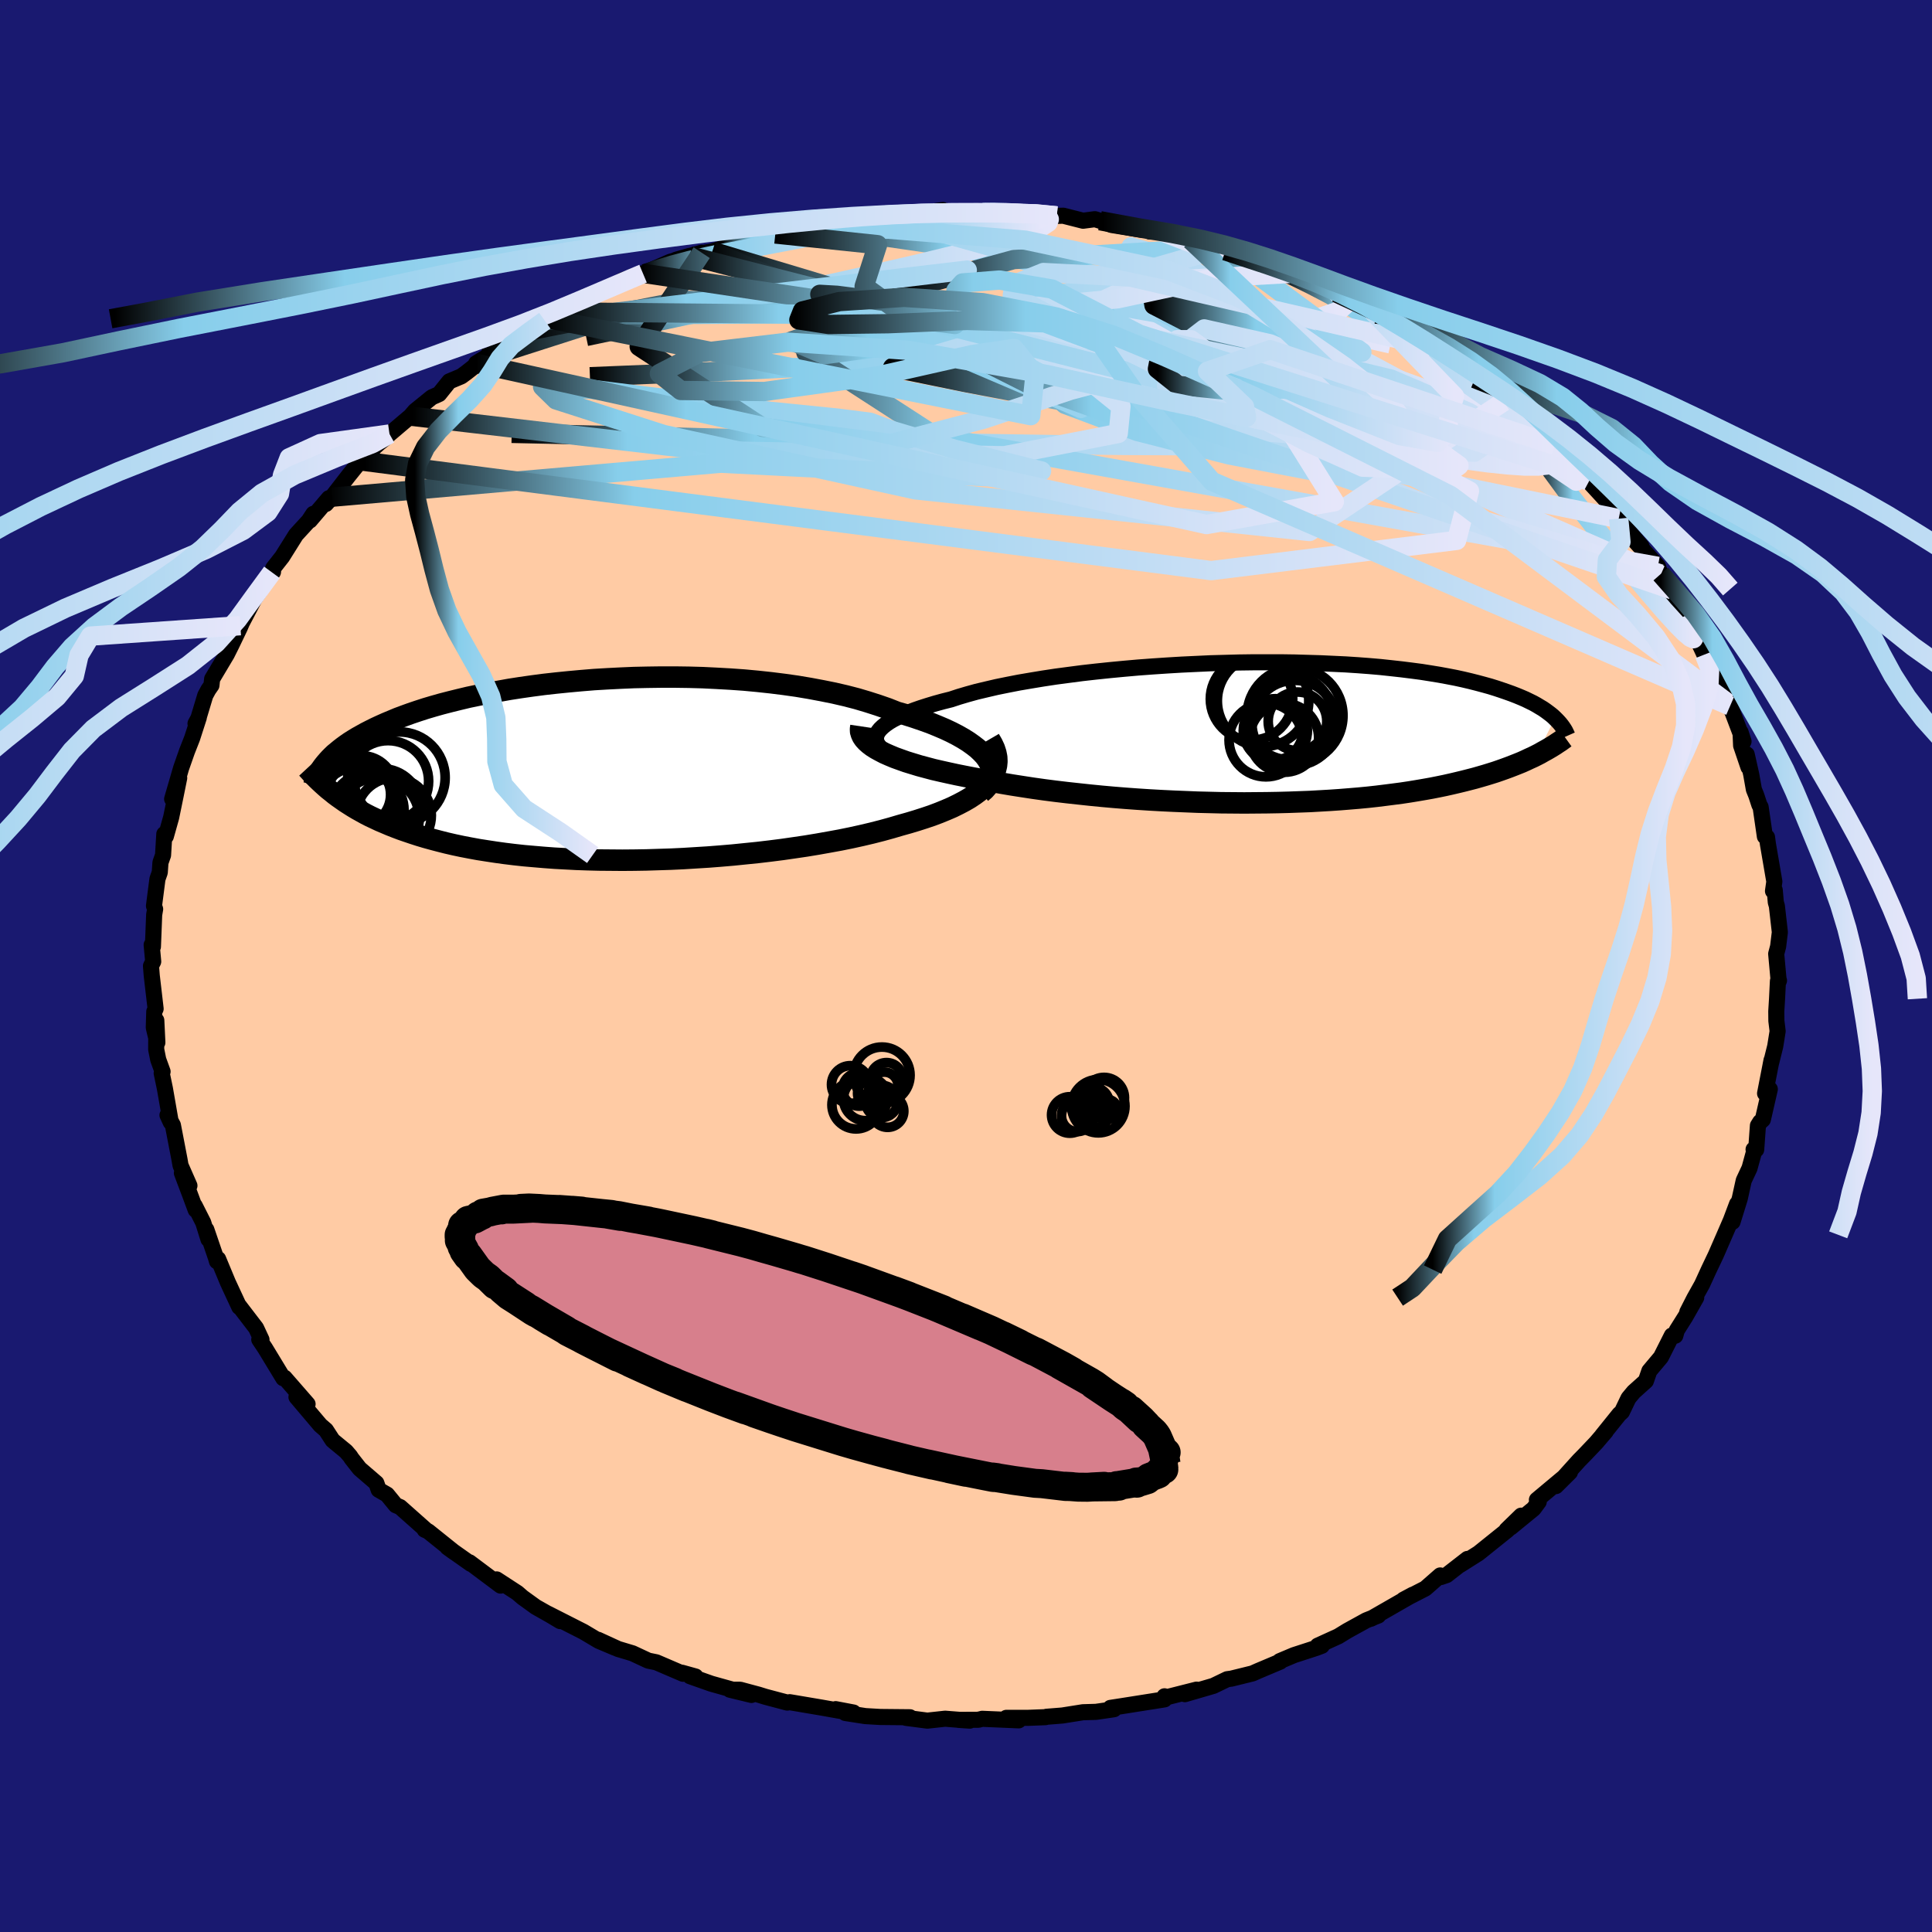 
  <svg viewBox="-100 -100 200 200" xmlns="http://www.w3.org/2000/svg" width="500" height="500" id="face-svg">
    <defs>
      <clipPath id="leftEyeClipPath">
        <polyline points="40.51,-1.17 40.24,-1.53 39.9,-1.89 39.52,-2.25 39.07,-2.6 38.58,-2.95 38.04,-3.29 37.44,-3.63 36.8,-3.96 36.12,-4.28 35.39,-4.59 34.63,-4.9 33.82,-5.19 32.97,-5.48 32.09,-5.76 31.17,-6.02 30.21,-6.4 29.2,-6.75 28.14,-7.09 27.03,-7.42 25.87,-7.72 24.66,-8 23.42,-8.25 22.14,-8.49 20.83,-8.71 19.49,-8.9 18.13,-9.07 16.74,-9.22 15.34,-9.35 13.93,-9.45 12.5,-9.53 11.07,-9.6 9.63,-9.64 8.2,-9.66 6.77,-9.66 5.35,-9.64 3.94,-9.61 2.55,-9.55 1.17,-9.48 -0.19,-9.4 -1.52,-9.29 -2.83,-9.17 -4.12,-9.04 -5.37,-8.9 -6.59,-8.74 -7.78,-8.57 -8.94,-8.39 -10.05,-8.19 -11.14,-7.99 -12.18,-7.78 -13.19,-7.57 -14.15,-7.34 -15.08,-7.11 -15.97,-6.88 -16.82,-6.64 -17.63,-6.4 -18.4,-6.15 -19.14,-5.9 -19.83,-5.65 -20.5,-5.4 -21.12,-5.14 -21.72,-4.89 -22.28,-4.64 -22.82,-4.39 -23.32,-4.14 -23.81,-3.89 -24.26,-3.64 -24.69,-3.4 -25.1,-3.15 -25.48,-2.91 -25.84,-2.66 -26.17,-2.42 -26.48,-2.18 -26.77,-1.94 -27.05,-1.71 -27.3,-1.47 -27.53,-1.24 -27.74,-1.01 -27.94,-0.78 -28.12,-0.56 -27.02,2.49 -26.67,2.75 -26.3,3.01 -25.93,3.27 -25.54,3.52 -25.13,3.78 -24.71,4.03 -24.28,4.27 -23.83,4.52 -23.36,4.76 -22.87,4.99 -22.36,5.23 -21.84,5.45 -21.3,5.68 -20.74,5.9 -20.16,6.12 -19.55,6.33 -18.93,6.54 -18.28,6.75 -17.61,6.95 -16.92,7.14 -16.2,7.33 -15.45,7.52 -14.67,7.7 -13.87,7.87 -13.04,8.03 -12.17,8.19 -11.28,8.33 -10.36,8.47 -9.42,8.6 -8.44,8.72 -7.43,8.83 -6.4,8.92 -5.34,9.01 -4.26,9.09 -3.15,9.15 -2.01,9.21 -0.85,9.25 0.32,9.28 1.52,9.29 2.74,9.3 3.98,9.29 5.22,9.27 6.49,9.23 7.76,9.19 9.04,9.13 10.33,9.05 11.62,8.97 12.91,8.87 14.2,8.76 15.48,8.63 16.76,8.5 18.03,8.35 19.29,8.19 20.54,8.01 21.76,7.83 22.97,7.63 24.15,7.42 25.3,7.21 26.43,6.98 27.52,6.74 28.58,6.49 29.6,6.23 30.58,5.96 31.53,5.68 32.39,5.44 33.22,5.19 34.03,4.93 34.8,4.67 35.54,4.39 36.25,4.1 36.92,3.81 37.55,3.5 38.14,3.19 38.69,2.87 39.2,2.53 39.66,2.19 40.07,1.84 40.44,1.47 40.76,1.1" />
      </clipPath>
      <clipPath id="rightEyeClipPath">
        <polyline points="-40.39,0.15 -40.25,-0.1 -40.05,-0.35 -39.79,-0.6 -39.48,-0.85 -39.12,-1.1 -38.7,-1.35 -38.22,-1.59 -37.7,-1.83 -37.13,-2.07 -36.5,-2.31 -35.84,-2.54 -35.12,-2.77 -34.36,-3 -33.56,-3.22 -32.72,-3.43 -31.9,-3.7 -31.02,-3.96 -30.08,-4.22 -29.07,-4.46 -28,-4.71 -26.87,-4.94 -25.69,-5.17 -24.46,-5.38 -23.19,-5.59 -21.87,-5.79 -20.51,-5.97 -19.13,-6.15 -17.71,-6.31 -16.27,-6.46 -14.8,-6.6 -13.33,-6.73 -11.84,-6.84 -10.34,-6.94 -8.84,-7.03 -7.34,-7.1 -5.84,-7.17 -4.35,-7.21 -2.88,-7.25 -1.42,-7.27 0.03,-7.27 1.45,-7.27 2.84,-7.25 4.21,-7.21 5.55,-7.17 6.85,-7.11 8.13,-7.05 9.36,-6.97 10.56,-6.88 11.72,-6.78 12.84,-6.66 13.92,-6.54 14.96,-6.41 15.95,-6.28 16.9,-6.13 17.82,-5.98 18.69,-5.82 19.52,-5.66 20.3,-5.49 21.06,-5.31 21.77,-5.13 22.44,-4.95 23.09,-4.77 23.7,-4.58 24.27,-4.39 24.82,-4.2 25.35,-4.01 25.84,-3.82 26.3,-3.63 26.74,-3.44 27.15,-3.24 27.54,-3.05 27.9,-2.85 28.23,-2.65 28.55,-2.46 28.84,-2.26 29.11,-2.06 29.36,-1.87 29.59,-1.68 29.8,-1.48 27.88,2.36 27.52,2.54 27.14,2.71 26.76,2.89 26.36,3.07 25.94,3.24 25.51,3.41 25.07,3.58 24.61,3.75 24.13,3.92 23.64,4.09 23.13,4.25 22.61,4.41 22.06,4.57 21.5,4.73 20.92,4.88 20.33,5.03 19.71,5.18 19.07,5.33 18.4,5.48 17.72,5.62 17.01,5.76 16.28,5.89 15.52,6.02 14.73,6.15 13.93,6.27 13.09,6.38 12.23,6.49 11.34,6.6 10.43,6.7 9.49,6.79 8.53,6.87 7.54,6.95 6.52,7.02 5.49,7.08 4.43,7.14 3.34,7.18 2.24,7.22 1.12,7.25 -0.03,7.27 -1.19,7.28 -2.36,7.29 -3.55,7.28 -4.76,7.27 -5.97,7.24 -7.2,7.21 -8.43,7.16 -9.67,7.11 -10.91,7.05 -12.16,6.98 -13.4,6.9 -14.64,6.81 -15.88,6.71 -17.11,6.6 -18.33,6.48 -19.54,6.35 -20.73,6.22 -21.91,6.08 -23.07,5.93 -24.21,5.77 -25.32,5.6 -26.41,5.43 -27.47,5.25 -28.5,5.06 -29.5,4.87 -30.4,4.71 -31.28,4.54 -32.13,4.37 -32.96,4.19 -33.77,4.01 -34.55,3.83 -35.3,3.63 -36.01,3.44 -36.7,3.23 -37.35,3.03 -37.97,2.81 -38.55,2.6 -39.1,2.37 -39.6,2.15 -40.06,1.91" />
      </clipPath>
      <filter id="fuzzy">
        <feTurbulence id="turbulence" baseFrequency="0.05" numOctaves="3" type="noise" result="noise" />
        <feDisplacementMap in="SourceGraphic" in2="noise" scale="2" />
      </filter>
      <linearGradient id="rainbowGradient" x1="0%" y1="0%" x2="100%" y2="0%">
        <stop offset="0%" style="stop-color: rgb(0, 0, 0); stop-opacity: 1" />
        <stop offset="24.5%" style="stop-color: rgb(135, 206, 235); stop-opacity: 1" />
        <stop offset="100%" style="stop-color: rgb(230, 230, 250); stop-opacity: 1" />
      </linearGradient>
    </defs>
    <rect x="-100" y="-100" width="100%" height="100%" fill="rgb(25, 25, 112)" />
    <polyline id="faceContour" points="84.13,1.59 84.16,1.5 84.05,1.56 83.96,3.39 83.88,4.69 83.89,5.68 84.02,6.75 83.77,8.31 83.3,10.2 83.39,9.75 82.72,13.19 83.21,12.75 82.49,15.9 82.21,16.15 81.98,16.52 81.8,19.01 81.53,18.99 81.59,19.18 81.11,20.93 80.51,22.21 80.1,24.07 79.35,26.49 79.82,24.63 79.18,26.33 78.53,27.83 77.62,29.92 76.9,31.43 76.19,32.98 75.39,34.41 74.67,35.82 75.59,34.33 74.48,36.29 73.58,37.72 73.43,38.27 73.07,38.25 71.94,40.49 70.74,41.92 70.38,42.96 69.12,44.09 68.58,44.74 67.9,46.16 67.63,46.4 65.85,48.61 66.23,48.18 65.23,49.35 64.04,50.6 63.46,51.19 61.07,53.84 62.52,52.4 59.1,55.26 59.29,55.46 58.76,56.18 56.39,58.12 57.47,56.9 55.96,58.37 56.06,58.38 53.06,60.79 51.18,61.98 51.91,61.38 49.76,63.05 49.18,63.25 49.09,63.09 47.55,64.44 45.29,65.6 46.26,65.08 41.92,67.57 42.62,67.23 42.68,67.24 41.43,67.74 39.47,68.82 38.54,69.39 36.41,70.36 36.84,70.37 36.23,70.6 33.95,71.34 32.48,71.96 32.53,72.01 30.23,72.98 29.67,73.23 27.48,73.77 27.04,73.83 25.61,74.52 22.66,75.38 23.87,74.91 20.44,75.78 20.55,75.6 20.55,75.92 16.05,76.63 14.95,76.8 15.32,76.94 13.46,77.21 12.11,77.25 9.97,77.59 8.33,77.72 8.23,77.76 6.42,77.83 4.18,77.83 5.46,78.09 1.68,77.93 1.28,78.03 -0.77,78.04 0.39,78.12 -2.16,77.92 -4,78.12 -6.22,77.83 -5.8,77.77 -8.88,77.74 -10.42,77.65 -12.49,77.33 -11.65,77.28 -13.49,76.93 -12.8,77.15 -14.94,76.77 -18.25,76.21 -18.51,76.25 -20.77,75.65 -21.48,75.43 -23.38,74.92 -24.44,74.92 -22.21,75.46 -26.36,74.3 -28.57,73.52 -28,73.55 -29.4,73.16 -29.29,73.27 -32.06,72.08 -32.89,71.91 -34.52,71.15 -36.02,70.7 -38.09,69.75 -36.34,70.57 -38.02,69.86 -39.6,68.92 -43.28,67.05 -42,67.82 -43.09,67.17 -44.54,66.35 -45.91,65.36 -46.44,64.9 -48.59,63.5 -48.18,64.14 -51.4,61.73 -51.26,61.89 -53.68,60.18 -52.96,60.7 -55.69,58.51 -56.04,58.36 -55.91,58.38 -58.58,56.01 -59.03,55.82 -59.93,54.72 -60.8,54.22 -61.04,53.53 -62.77,52.04 -63.61,50.97 -63.75,50.75 -64.18,50.25 -65.37,49.27 -65.57,49.1 -66.26,48.04 -66.83,47.55 -69.31,44.62 -68.16,45.35 -70.54,42.62 -70.67,42.68 -72.57,39.55 -73.16,38.67 -72.93,38.68 -73.49,37.48 -75.13,35.34 -75.21,35.23 -75.23,35.3 -76.41,32.76 -77.42,30.33 -77.54,30.57 -77.64,30.22 -78.64,27.29 -78.42,28.29 -78.96,26.56 -79.84,24.82 -79.74,25.25 -80.36,23.58 -81.17,21.43 -80.39,22.74 -81.31,20.65 -81.41,20.07 -82.1,16.48 -82.66,15.44 -82.32,16.18 -82.93,12.68 -83.26,11.1 -83.17,10.93 -83.62,9.69 -83.83,8.64 -83.82,5.63 -83.71,7.92 -84.08,6.38 -84.03,4.72 -83.89,4.43 -84.29,1 -84.37,-0.01 -84.14,-0.46 -84.3,-2.19 -84.17,-2 -84.04,-5.31 -83.94,-5.89 -84.06,-6.22 -83.7,-9.01 -83.46,-9.69 -83.39,-10.71 -83.12,-11.48 -82.99,-13.66 -82.83,-13.43 -82.28,-15.39 -81.81,-17.68 -81.45,-19.46 -82.18,-17.29 -81.25,-20.49 -80.64,-22.23 -80.11,-23.58 -79.42,-25.72 -79.76,-25.1 -79.61,-25.15 -78.75,-28.01 -78.43,-28.6 -78.11,-29.06 -78.04,-29.72 -76.52,-32.27 -76.04,-33.23 -75.18,-35.02 -74.84,-35.82 -75.12,-35.23 -73.63,-38.07 -73.23,-38.64 -71.85,-40.75 -71.74,-40.79 -71.71,-41.19 -70.79,-42.36 -69.36,-44.64 -68.04,-46.08 -67.56,-46.81 -67.92,-46.12 -65.95,-48.43 -66.26,-47.83 -65.64,-48.53 -63.93,-50.74 -62.68,-52.29 -61.38,-53.51 -62.32,-52.71 -60.78,-54.11 -60.12,-54.64 -59.68,-55.07 -57.5,-56.92 -57.04,-57.46 -55.3,-58.87 -54.54,-59.21 -53.49,-60.52 -52.25,-61.04 -51.73,-61.42 -49.89,-62.87 -50.71,-62.39 -49.85,-62.92 -47.62,-64.24 -47.39,-64.59 -45.61,-65.68 -43.24,-67 -43.6,-66.8 -42.45,-67.33 -42.04,-67.71 -39.42,-68.95 -38.41,-69.52 -37.56,-69.79 -35.53,-70.99 -33.44,-71.71 -33.84,-71.37 -33.43,-71.67 -30.64,-72.89 -28.61,-73.51 -30.01,-73.11 -27.36,-73.84 -27.28,-73.8 -26.25,-73.98 -22.88,-75.03 -22.69,-75.07 -19.74,-75.78 -20.51,-75.65 -17.01,-76.46 -17.24,-76.67 -16.7,-76.4 -13.27,-77.13 -14.82,-76.82 -11.05,-77.42 -8.67,-77.83 -8.38,-77.54 -7.36,-77.8 -6,-77.99 -4.93,-77.89 -2.39,-78.26 -2.17,-77.92 -2.51,-77.9 1.79,-77.94 1.04,-78.02 3.22,-78.12 3.45,-77.99 6.91,-77.9 7.54,-77.99 7.18,-77.59 9.4,-77.65 10.07,-77.67 12.12,-77.15 13.34,-77.31 13.87,-77.15 15.08,-76.71 18.27,-76.2 19.12,-76.16 19.03,-76.03 20.2,-76.03 23.26,-75.15 24.38,-74.77 25.37,-74.31 26.85,-74.03 26.5,-74.33 27.41,-73.58 29.51,-73.27 31.23,-72.36 30.43,-72.78 32.25,-72.17 33.46,-71.69 36.36,-70.34 37.39,-69.96 38.32,-69.79 38.33,-69.68 42.4,-67.49 42.07,-67.8 42.51,-67.57 45.37,-65.81 45.29,-65.78 44.74,-66.24 48.16,-64.13 48.32,-63.97 49.19,-63.41 50.69,-62.33 52.67,-60.81 52.06,-61.35 53.8,-60.09 55.22,-59.09 55.42,-58.42 55.66,-58.42 56.34,-57.93 59.32,-55.1 59.52,-55.41 61.6,-53.11 60.95,-53.9 63.26,-51.56 62.5,-52.26 63.65,-50.89 65.62,-49.16 64.48,-50.15 67.33,-47.05 66.44,-48.24 67.57,-46.31 67.58,-46.22 69.92,-43.44 69.33,-43.91 71.63,-41.37 71.91,-40.48 71.92,-40.58 73.1,-38.94 72.84,-39.02 74.45,-36.25 73.89,-37.35 75.34,-34.59 76.44,-32.24 75.72,-33.85 77.22,-31.17 77.48,-29.91 78.3,-29.1 78.85,-27.23 79.1,-26.92 80.49,-23.25 80.18,-24.21 80.24,-22.82 81,-20.58 80.82,-21.9 81.29,-19.81 81.56,-18.28 81.81,-17.66 82.13,-16.68 82.26,-16.45 82.7,-13.41 82.92,-13.34 83.01,-12.65 83.68,-8.74 83.54,-7.76 83.72,-7.86 83.83,-6.6 83.94,-6.22 84.25,-3.5 84.07,-2.02 83.87,-1.26 84.13,1.59 84.16,1.5" fill="rgb(255, 203, 164)" stroke="black" stroke-width="1.667" stroke-linejoin="round" filter="url(#fuzzy)" />
    <g transform="translate(31.17 -24.17)">
      <polyline id="rightCountour" points="-40.39,0.15 -40.25,-0.1 -40.05,-0.35 -39.79,-0.6 -39.48,-0.85 -39.12,-1.1 -38.7,-1.35 -38.22,-1.59 -37.7,-1.83 -37.13,-2.07 -36.5,-2.31 -35.84,-2.54 -35.12,-2.77 -34.36,-3 -33.56,-3.22 -32.72,-3.43 -31.9,-3.7 -31.02,-3.96 -30.08,-4.22 -29.07,-4.46 -28,-4.71 -26.87,-4.94 -25.69,-5.17 -24.46,-5.38 -23.19,-5.59 -21.87,-5.79 -20.51,-5.97 -19.13,-6.15 -17.71,-6.31 -16.27,-6.46 -14.8,-6.6 -13.33,-6.73 -11.84,-6.84 -10.34,-6.94 -8.84,-7.03 -7.34,-7.1 -5.84,-7.17 -4.35,-7.21 -2.88,-7.25 -1.42,-7.27 0.03,-7.27 1.45,-7.27 2.84,-7.25 4.21,-7.21 5.55,-7.17 6.85,-7.11 8.13,-7.05 9.36,-6.97 10.56,-6.88 11.72,-6.78 12.84,-6.66 13.92,-6.54 14.96,-6.41 15.95,-6.28 16.9,-6.13 17.82,-5.98 18.69,-5.82 19.52,-5.66 20.3,-5.49 21.06,-5.31 21.77,-5.13 22.44,-4.95 23.09,-4.77 23.7,-4.58 24.27,-4.39 24.82,-4.2 25.35,-4.01 25.84,-3.82 26.3,-3.63 26.74,-3.44 27.15,-3.24 27.54,-3.05 27.9,-2.85 28.23,-2.65 28.55,-2.46 28.84,-2.26 29.11,-2.06 29.36,-1.87 29.59,-1.68 29.8,-1.48 27.88,2.36 27.52,2.54 27.14,2.71 26.76,2.89 26.36,3.07 25.94,3.24 25.51,3.41 25.07,3.58 24.61,3.75 24.13,3.92 23.64,4.09 23.13,4.25 22.61,4.41 22.06,4.57 21.5,4.73 20.92,4.88 20.33,5.03 19.71,5.18 19.07,5.33 18.4,5.48 17.72,5.62 17.01,5.76 16.28,5.89 15.52,6.02 14.73,6.15 13.93,6.27 13.09,6.38 12.23,6.49 11.34,6.6 10.43,6.7 9.49,6.79 8.53,6.87 7.54,6.95 6.52,7.02 5.49,7.08 4.43,7.14 3.34,7.18 2.24,7.22 1.12,7.25 -0.03,7.27 -1.19,7.28 -2.36,7.29 -3.55,7.28 -4.76,7.27 -5.97,7.24 -7.2,7.21 -8.43,7.16 -9.67,7.11 -10.91,7.05 -12.16,6.98 -13.4,6.9 -14.64,6.81 -15.88,6.71 -17.11,6.6 -18.33,6.48 -19.54,6.35 -20.73,6.22 -21.91,6.08 -23.07,5.93 -24.21,5.77 -25.32,5.6 -26.41,5.43 -27.47,5.25 -28.5,5.06 -29.5,4.87 -30.4,4.71 -31.28,4.54 -32.13,4.37 -32.96,4.19 -33.77,4.01 -34.55,3.83 -35.3,3.63 -36.01,3.44 -36.7,3.23 -37.35,3.03 -37.97,2.81 -38.55,2.6 -39.1,2.37 -39.6,2.15 -40.06,1.91" fill="white" stroke="white" stroke-width="0" stroke-linejoin="round" filter="url(#fuzzy)" />
    </g>
    <g transform="translate(-38.32 -20.25)">
      <polyline id="leftCountour" points="40.51,-1.17 40.24,-1.53 39.9,-1.89 39.52,-2.25 39.07,-2.6 38.58,-2.95 38.04,-3.29 37.44,-3.63 36.8,-3.96 36.12,-4.28 35.39,-4.59 34.63,-4.9 33.82,-5.19 32.97,-5.48 32.09,-5.76 31.17,-6.02 30.21,-6.4 29.2,-6.75 28.14,-7.09 27.03,-7.42 25.87,-7.72 24.66,-8 23.42,-8.25 22.14,-8.49 20.83,-8.71 19.49,-8.9 18.13,-9.07 16.74,-9.22 15.34,-9.35 13.93,-9.45 12.5,-9.53 11.07,-9.6 9.63,-9.64 8.2,-9.66 6.77,-9.66 5.35,-9.64 3.94,-9.61 2.55,-9.55 1.17,-9.48 -0.19,-9.4 -1.52,-9.29 -2.83,-9.17 -4.12,-9.04 -5.37,-8.9 -6.59,-8.74 -7.78,-8.57 -8.94,-8.39 -10.05,-8.19 -11.14,-7.99 -12.18,-7.78 -13.19,-7.57 -14.15,-7.34 -15.08,-7.11 -15.97,-6.88 -16.82,-6.64 -17.63,-6.4 -18.4,-6.15 -19.14,-5.9 -19.83,-5.65 -20.5,-5.4 -21.12,-5.14 -21.72,-4.89 -22.28,-4.64 -22.82,-4.39 -23.32,-4.14 -23.81,-3.89 -24.26,-3.64 -24.69,-3.4 -25.1,-3.15 -25.48,-2.91 -25.84,-2.66 -26.17,-2.42 -26.48,-2.18 -26.77,-1.94 -27.05,-1.71 -27.3,-1.47 -27.53,-1.24 -27.74,-1.01 -27.94,-0.78 -28.12,-0.56 -27.02,2.49 -26.67,2.75 -26.3,3.01 -25.93,3.27 -25.54,3.52 -25.13,3.78 -24.71,4.03 -24.28,4.27 -23.83,4.52 -23.36,4.76 -22.87,4.99 -22.36,5.23 -21.84,5.45 -21.3,5.68 -20.74,5.9 -20.16,6.12 -19.55,6.33 -18.93,6.54 -18.28,6.75 -17.61,6.95 -16.92,7.14 -16.2,7.33 -15.45,7.52 -14.67,7.7 -13.87,7.87 -13.04,8.03 -12.17,8.19 -11.28,8.33 -10.36,8.47 -9.42,8.6 -8.44,8.72 -7.43,8.83 -6.4,8.92 -5.34,9.01 -4.26,9.09 -3.15,9.15 -2.01,9.21 -0.85,9.25 0.32,9.28 1.52,9.29 2.74,9.3 3.98,9.29 5.22,9.27 6.49,9.23 7.76,9.19 9.04,9.13 10.33,9.05 11.62,8.97 12.91,8.87 14.2,8.76 15.48,8.63 16.76,8.5 18.03,8.35 19.29,8.19 20.54,8.01 21.76,7.83 22.97,7.63 24.15,7.42 25.3,7.21 26.43,6.98 27.52,6.74 28.58,6.49 29.6,6.23 30.58,5.96 31.53,5.68 32.39,5.44 33.22,5.19 34.03,4.93 34.8,4.67 35.54,4.39 36.25,4.1 36.92,3.81 37.55,3.5 38.14,3.19 38.69,2.87 39.2,2.53 39.66,2.19 40.07,1.84 40.44,1.47 40.76,1.1" fill="white" stroke="white" stroke-width="0" stroke-linejoin="round" filter="url(#fuzzy)" />
    </g>
    <g transform="translate(31.17 -24.17)">
      <polyline id="rightUpper" points="-38.5,2.57 -38.96,2.35 -39.36,2.11 -39.71,1.87 -39.99,1.63 -40.2,1.39 -40.36,1.15 -40.46,0.9 -40.49,0.65 -40.47,0.4 -40.39,0.15 -40.25,-0.1 -40.05,-0.35 -39.79,-0.6 -39.48,-0.85 -39.12,-1.1 -38.7,-1.35 -38.22,-1.59 -37.7,-1.83 -37.13,-2.07 -36.5,-2.31 -35.84,-2.54 -35.12,-2.77 -34.36,-3 -33.56,-3.22 -32.72,-3.43 -31.9,-3.7 -31.02,-3.96 -30.08,-4.22 -29.07,-4.46 -28,-4.71 -26.87,-4.94 -25.69,-5.17 -24.46,-5.38 -23.19,-5.59 -21.87,-5.79 -20.51,-5.97 -19.13,-6.15 -17.71,-6.31 -16.27,-6.46 -14.8,-6.6 -13.33,-6.73 -11.84,-6.84 -10.34,-6.94 -8.84,-7.03 -7.34,-7.1 -5.84,-7.17 -4.35,-7.21 -2.88,-7.25 -1.42,-7.27 0.03,-7.27 1.45,-7.27 2.84,-7.25 4.21,-7.21 5.55,-7.17 6.85,-7.11 8.13,-7.05 9.36,-6.97 10.56,-6.88 11.72,-6.78 12.84,-6.66 13.92,-6.54 14.96,-6.41 15.95,-6.28 16.9,-6.13 17.82,-5.98 18.69,-5.82 19.52,-5.66 20.3,-5.49 21.06,-5.31 21.77,-5.13 22.44,-4.95 23.09,-4.77 23.7,-4.58 24.27,-4.39 24.82,-4.2 25.35,-4.01 25.84,-3.82 26.3,-3.63 26.74,-3.44 27.15,-3.24 27.54,-3.05 27.9,-2.85 28.23,-2.65 28.55,-2.46 28.84,-2.26 29.11,-2.06 29.36,-1.87 29.59,-1.68 29.8,-1.48 29.99,-1.29 30.17,-1.1 30.33,-0.92 30.48,-0.73 30.61,-0.55 30.73,-0.37 30.84,-0.19 30.93,-0.01 31.01,0.16 31.09,0.34" fill="none" stroke="black" stroke-width="1.667" stroke-linejoin="round" filter="url(#fuzzy)" />
      <polyline id="rightLower" points="-42.05,-0.64 -42.09,-0.37 -42.08,-0.1 -42,0.17 -41.88,0.43 -41.7,0.69 -41.47,0.94 -41.19,1.19 -40.86,1.44 -40.48,1.68 -40.06,1.91 -39.6,2.15 -39.1,2.37 -38.55,2.6 -37.97,2.81 -37.35,3.03 -36.7,3.23 -36.01,3.44 -35.3,3.63 -34.55,3.83 -33.77,4.01 -32.96,4.19 -32.13,4.37 -31.28,4.54 -30.4,4.71 -29.5,4.87 -28.5,5.06 -27.47,5.25 -26.41,5.43 -25.32,5.6 -24.21,5.77 -23.07,5.93 -21.91,6.08 -20.73,6.22 -19.54,6.35 -18.33,6.48 -17.11,6.6 -15.88,6.71 -14.64,6.81 -13.4,6.9 -12.16,6.98 -10.91,7.05 -9.67,7.11 -8.43,7.16 -7.2,7.21 -5.97,7.24 -4.76,7.27 -3.55,7.28 -2.36,7.29 -1.19,7.28 -0.03,7.27 1.12,7.25 2.24,7.22 3.34,7.18 4.43,7.14 5.49,7.08 6.52,7.02 7.54,6.95 8.53,6.87 9.49,6.79 10.43,6.7 11.34,6.6 12.23,6.49 13.09,6.38 13.93,6.27 14.73,6.15 15.52,6.02 16.28,5.89 17.01,5.76 17.72,5.62 18.4,5.48 19.07,5.33 19.71,5.18 20.33,5.03 20.92,4.88 21.5,4.73 22.06,4.57 22.61,4.41 23.13,4.25 23.64,4.09 24.13,3.92 24.61,3.75 25.07,3.58 25.51,3.41 25.94,3.24 26.36,3.07 26.76,2.89 27.14,2.71 27.52,2.54 27.88,2.36 28.23,2.18 28.56,1.99 28.89,1.81 29.2,1.63 29.5,1.45 29.79,1.27 30.07,1.08 30.35,0.9 30.61,0.71 30.86,0.53" fill="none" stroke="black" stroke-width="2.222" stroke-linejoin="round" filter="url(#fuzzy)" />
      <circle r="3.304" cx="0.867" cy="-0.197" stroke="black" fill="none" stroke-width="1.0" filter="url(#fuzzy)" clip-path="url(#rightEyeClipPath)" /><circle r="3.082" cx="0.617" cy="-0.192" stroke="black" fill="none" stroke-width="1.0" filter="url(#fuzzy)" clip-path="url(#rightEyeClipPath)" /><circle r="4.412" cx="2.837" cy="-0.992" stroke="black" fill="none" stroke-width="1.0" filter="url(#fuzzy)" clip-path="url(#rightEyeClipPath)" /><circle r="3.562" cx="1.772" cy="0.553" stroke="black" fill="none" stroke-width="1.0" filter="url(#fuzzy)" clip-path="url(#rightEyeClipPath)" /><circle r="3.816" cx="-0.123" cy="0.773" stroke="black" fill="none" stroke-width="1.0" filter="url(#fuzzy)" clip-path="url(#rightEyeClipPath)" /><circle r="3.034" cx="3.147" cy="-1.157" stroke="black" fill="none" stroke-width="1.0" filter="url(#fuzzy)" clip-path="url(#rightEyeClipPath)" /><circle r="4.732" cx="-0.418" cy="-3.272" stroke="black" fill="none" stroke-width="1.0" filter="url(#fuzzy)" clip-path="url(#rightEyeClipPath)" /><circle r="4.264" cx="-1.613" cy="-3.472" stroke="black" fill="none" stroke-width="1.0" filter="url(#fuzzy)" clip-path="url(#rightEyeClipPath)" /><circle r="4.43" cx="2.347" cy="-1.602" stroke="black" fill="none" stroke-width="1.0" filter="url(#fuzzy)" clip-path="url(#rightEyeClipPath)" /><circle r="4.962" cx="2.892" cy="-1.752" stroke="black" fill="none" stroke-width="1.0" filter="url(#fuzzy)" clip-path="url(#rightEyeClipPath)" />
      </g>
    <g transform="translate(-38.32 -20.25)">
      <polyline id="leftUpper" points="39.88,2.31 40.24,2 40.53,1.67 40.76,1.33 40.91,0.99 41,0.64 41.03,0.28 40.99,-0.08 40.89,-0.44 40.73,-0.8 40.51,-1.17 40.24,-1.53 39.9,-1.89 39.52,-2.25 39.07,-2.6 38.58,-2.95 38.04,-3.29 37.44,-3.63 36.8,-3.96 36.12,-4.28 35.39,-4.59 34.63,-4.9 33.82,-5.19 32.97,-5.48 32.09,-5.76 31.17,-6.02 30.21,-6.4 29.2,-6.75 28.14,-7.09 27.03,-7.42 25.87,-7.72 24.66,-8 23.42,-8.25 22.14,-8.49 20.83,-8.71 19.49,-8.9 18.13,-9.07 16.74,-9.22 15.34,-9.35 13.93,-9.45 12.5,-9.53 11.07,-9.6 9.63,-9.64 8.2,-9.66 6.77,-9.66 5.35,-9.64 3.94,-9.61 2.55,-9.55 1.17,-9.48 -0.19,-9.4 -1.52,-9.29 -2.83,-9.17 -4.12,-9.04 -5.37,-8.9 -6.59,-8.74 -7.78,-8.57 -8.94,-8.39 -10.05,-8.19 -11.14,-7.99 -12.18,-7.78 -13.19,-7.57 -14.15,-7.34 -15.08,-7.11 -15.97,-6.88 -16.82,-6.64 -17.63,-6.4 -18.4,-6.15 -19.14,-5.9 -19.83,-5.65 -20.5,-5.4 -21.12,-5.14 -21.72,-4.89 -22.28,-4.64 -22.82,-4.39 -23.32,-4.14 -23.81,-3.89 -24.26,-3.64 -24.69,-3.4 -25.1,-3.15 -25.48,-2.91 -25.84,-2.66 -26.17,-2.42 -26.48,-2.18 -26.77,-1.94 -27.05,-1.71 -27.3,-1.47 -27.53,-1.24 -27.74,-1.01 -27.94,-0.78 -28.12,-0.56 -28.29,-0.34 -28.44,-0.12 -28.58,0.1 -28.7,0.32 -28.81,0.53 -28.91,0.74 -29,0.94 -29.07,1.15 -29.14,1.35 -29.2,1.55" fill="none" stroke="black" stroke-width="2.222" stroke-linejoin="round" filter="url(#fuzzy)" />
      <polyline id="leftLower" points="40.76,-3.22 41.04,-2.74 41.26,-2.27 41.41,-1.81 41.5,-1.36 41.52,-0.92 41.48,-0.5 41.38,-0.08 41.23,0.32 41.02,0.72 40.76,1.1 40.44,1.47 40.07,1.84 39.66,2.19 39.2,2.53 38.69,2.87 38.14,3.19 37.55,3.5 36.92,3.81 36.25,4.1 35.54,4.39 34.8,4.67 34.03,4.93 33.22,5.19 32.39,5.44 31.53,5.68 30.58,5.96 29.6,6.23 28.58,6.49 27.52,6.74 26.43,6.98 25.3,7.21 24.15,7.42 22.97,7.63 21.76,7.83 20.54,8.01 19.29,8.19 18.03,8.35 16.76,8.5 15.48,8.63 14.2,8.76 12.91,8.87 11.62,8.97 10.33,9.05 9.04,9.13 7.76,9.19 6.49,9.23 5.22,9.27 3.98,9.29 2.74,9.3 1.52,9.29 0.32,9.28 -0.85,9.25 -2.01,9.21 -3.15,9.15 -4.26,9.09 -5.34,9.01 -6.4,8.92 -7.43,8.83 -8.44,8.72 -9.42,8.6 -10.36,8.47 -11.28,8.33 -12.17,8.19 -13.04,8.03 -13.87,7.87 -14.67,7.7 -15.45,7.52 -16.2,7.33 -16.92,7.14 -17.61,6.95 -18.28,6.75 -18.93,6.54 -19.55,6.33 -20.16,6.12 -20.74,5.9 -21.3,5.68 -21.84,5.45 -22.36,5.23 -22.87,4.99 -23.36,4.76 -23.83,4.52 -24.28,4.27 -24.71,4.03 -25.13,3.78 -25.54,3.52 -25.93,3.27 -26.3,3.01 -26.67,2.75 -27.02,2.49 -27.35,2.22 -27.68,1.96 -27.99,1.69 -28.29,1.42 -28.58,1.15 -28.86,0.88 -29.13,0.61 -29.39,0.34 -29.64,0.06 -29.89,-0.21" fill="none" stroke="black" stroke-width="2.222" stroke-linejoin="round" filter="url(#fuzzy)" />
      <circle r="3.28" cx="-24.526" cy="2.506" stroke="black" fill="none" stroke-width="1.0" filter="url(#fuzzy)" clip-path="url(#leftEyeClipPath)" /><circle r="4.332" cx="-24.521" cy="3.966" stroke="black" fill="none" stroke-width="1.0" filter="url(#fuzzy)" clip-path="url(#leftEyeClipPath)" /><circle r="4.732" cx="-20.331" cy="0.751" stroke="black" fill="none" stroke-width="1.0" filter="url(#fuzzy)" clip-path="url(#leftEyeClipPath)" /><circle r="3.49" cx="-24.271" cy="1.966" stroke="black" fill="none" stroke-width="1.0" filter="url(#fuzzy)" clip-path="url(#leftEyeClipPath)" /><circle r="3.772" cx="-23.626" cy="4.111" stroke="black" fill="none" stroke-width="1.0" filter="url(#fuzzy)" clip-path="url(#leftEyeClipPath)" /><circle r="4.268" cx="-24.996" cy="3.721" stroke="black" fill="none" stroke-width="1.0" filter="url(#fuzzy)" clip-path="url(#leftEyeClipPath)" /><circle r="3.878" cx="-20.906" cy="4.656" stroke="black" fill="none" stroke-width="1.0" filter="url(#fuzzy)" clip-path="url(#leftEyeClipPath)" /><circle r="4.214" cx="-22.496" cy="4.946" stroke="black" fill="none" stroke-width="1.0" filter="url(#fuzzy)" clip-path="url(#leftEyeClipPath)" /><circle r="4.198" cx="-21.506" cy="1.116" stroke="black" fill="none" stroke-width="1.0" filter="url(#fuzzy)" clip-path="url(#leftEyeClipPath)" /><circle r="4.096" cx="-22.186" cy="3.911" stroke="black" fill="none" stroke-width="1.0" filter="url(#fuzzy)" clip-path="url(#leftEyeClipPath)" />
    </g>
    <g id="hairs">
      <polyline points="-13.27,-77.13 -12.96,-77.03 -10.92,-76.99 -8.5,-76.79 -5.98,-76.4 -3.32,-75.85 -0.47,-75.16 2.6,-74.36 5.86,-73.44 9.29,-72.44 12.88,-71.35 16.62,-70.2 20.49,-68.98 24.46,-67.71 28.49,-66.39 32.52,-65.03 36.53,-63.65 40.5,-62.24 44.42,-60.83 48.29,-59.43 52.07,-58.07 55.69,-56.76" fill="none" stroke="url(#rainbowGradient)" stroke-width="2" stroke-linejoin="round" filter="url(#fuzzy)" /><polyline points="53.8,-60.09 54.6,-59.31 54.72,-58.76 54.56,-58.19 54.2,-57.52 53.52,-56.8 52.39,-56.13 50.71,-55.55 48.46,-55.08 45.61,-54.72 42.18,-54.42 38.18,-54.18 33.62,-54.01 28.48,-53.9 22.76,-53.86 16.44,-53.89 9.5,-53.97 1.92,-54.09 -6.35,-54.24 -15.32,-54.42 -25.04,-54.63 -35.59,-54.89 -47.03,-55.14" fill="none" stroke="url(#rainbowGradient)" stroke-width="2" stroke-linejoin="round" filter="url(#fuzzy)" /><polyline points="-17.01,-76.46 -16.47,-76.46 -14.58,-76.26 -11.74,-75.93 -8.19,-75.45 -4.07,-74.85 0.45,-74.1 5.25,-73.21 10.29,-72.18 15.58,-71.02 21.1,-69.77 26.78,-68.45 32.53,-67.06 38.29,-65.67 43.95,-64.4" fill="none" stroke="url(#rainbowGradient)" stroke-width="2" stroke-linejoin="round" filter="url(#fuzzy)" /><polyline points="7.54,-77.99 7.76,-77.73 8.3,-77.54 8.62,-77.3 8.5,-76.97 7.85,-76.54 6.62,-75.99 4.78,-75.31 2.25,-74.53 -1.03,-73.64 -5.09,-72.65 -9.97,-71.53 -15.71,-70.25 -22.45,-68.76 -30.31,-67.06 -39.33,-65.17" fill="none" stroke="url(#rainbowGradient)" stroke-width="2" stroke-linejoin="round" filter="url(#fuzzy)" /><polyline points="-22.69,-75.07 -20.78,-75.54 -19.42,-75.89 -18.16,-76.19 -17,-76.45 -15.92,-76.65 -14.92,-76.81 -14.04,-76.94 -13.34,-77.01 -12.96,-77.02 -13.01,-76.93 -13.58,-76.74 -14.72,-76.42 -16.45,-75.99 -18.79,-75.44 -21.72,-74.8 -25.3,-74.08" fill="none" stroke="url(#rainbowGradient)" stroke-width="2" stroke-linejoin="round" filter="url(#fuzzy)" /><polyline points="74.45,-36.25 74.48,-36.19 74.92,-35.27 75.26,-34.49 75.38,-34.04 75.3,-33.88 75,-34.01 74.43,-34.49 73.54,-35.39 72.25,-36.81 70.49,-38.86 68.19,-41.61 65.36,-45.08 62.15,-49.2 58.74,-53.85" fill="none" stroke="url(#rainbowGradient)" stroke-width="2" stroke-linejoin="round" filter="url(#fuzzy)" /><polyline points="-33.44,-71.71 -33.26,-71.67 -32.07,-72.05 -30.4,-72.56 -28.6,-73.04 -26.77,-73.45 -24.86,-73.83 -22.82,-74.22 -20.66,-74.63 -18.42,-75.06 -16.19,-75.49 -14.02,-75.9 -11.99,-76.28 -10.14,-76.63 -8.49,-76.93 -7.05,-77.18 -5.84,-77.39 -4.85,-77.57 -4.11,-77.71 -3.65,-77.83 -3.48,-77.93 -3.7,-78" fill="none" stroke="url(#rainbowGradient)" stroke-width="2" stroke-linejoin="round" filter="url(#fuzzy)" /><polyline points="32.25,-72.17 33.89,-71.43 35.79,-70.5 37.61,-69.55 39.41,-68.53 41.27,-67.41 43.16,-66.21 45.04,-64.97 46.88,-63.74 48.64,-62.53 50.35,-61.34 52,-60.19 53.59,-59.07 55.09,-58.01 56.45,-57.03 57.65,-56.18 58.64,-55.48 59.41,-54.96 59.93,-54.64 60.13,-54.61" fill="none" stroke="url(#rainbowGradient)" stroke-width="2" stroke-linejoin="round" filter="url(#fuzzy)" /><polyline points="1.79,-77.94 1.92,-78.01 2.89,-78.02 4.1,-77.99 5.25,-77.93 6.19,-77.86 6.91,-77.77 7.43,-77.69 7.76,-77.59 7.87,-77.49 7.7,-77.37 7.21,-77.24 6.33,-77.1 4.99,-76.95 3.13,-76.8 0.73,-76.65 -2.2,-76.5 -5.6,-76.36 -9.5,-76.23 -14.16,-76.05" fill="none" stroke="url(#rainbowGradient)" stroke-width="2" stroke-linejoin="round" filter="url(#fuzzy)" /><polyline points="38.32,-69.79 38.94,-69.21 39.25,-68.44 38.55,-67.79 36.84,-67.21 34.14,-66.65 30.44,-66.08 25.72,-65.48 19.95,-64.83 13.1,-64.13 5.15,-63.42 -3.94,-62.74 -14.24,-62.12 -25.87,-61.54 -38.93,-61" fill="none" stroke="url(#rainbowGradient)" stroke-width="2" stroke-linejoin="round" filter="url(#fuzzy)" /><polyline points="59.52,-55.41 60.7,-54.06 61.18,-53.37 61.33,-52.85 61.23,-52.43 60.86,-52.1 60.2,-51.87 59.21,-51.75 57.86,-51.75 56.13,-51.87 54.01,-52.09 51.5,-52.43 48.56,-52.89 45.19,-53.51 41.34,-54.32 36.99,-55.34 32.12,-56.57 26.72,-58.02 20.74,-59.65 14.17,-61.46 6.97,-63.43 -0.91,-65.57 -9.44,-67.93 -18.44,-70.65" fill="none" stroke="url(#rainbowGradient)" stroke-width="2" stroke-linejoin="round" filter="url(#fuzzy)" /><polyline points="-49.85,-62.92 -35.84,-67.41 -14.32,-67.54 2.72,-63.26 12.08,-58.9 17.83,-56.72 22.91,-56.43 26.39,-57.24 27.05,-58.59 27.02,-59.64 30.62,-59.22 39.31,-57.07 47.86,-55.37 46.6,-58.16 28.38,-67.24 -8.38,-77.54" fill="none" stroke="url(#rainbowGradient)" stroke-width="2" stroke-linejoin="round" filter="url(#fuzzy)" /><polyline points="67.57,-46.31 22.43,-55.55 11.99,-58.11 -0.08,-60.4 -7.6,-61.95 -4.78,-62.13 6.77,-60.59 21.51,-57.66 33.95,-54.36 40.79,-51.83 41.16,-50.77 35.96,-51.24 27.23,-52.91 17.71,-55.34 10.26,-58.14 7.04,-60.99 8.55,-63.48 13.32,-65.18 18.71,-65.89 22.14,-65.96 21.85,-66.32 17.38,-67.69 12.15,-68.62 20.25,-63.17 71.91,-40.48" fill="none" stroke="url(#rainbowGradient)" stroke-width="2" stroke-linejoin="round" filter="url(#fuzzy)" /><polyline points="-26.25,-73.98 28.26,-57.6 30.44,-59.31 19.52,-64.32 10.44,-66.84 4.25,-66.7 -0.14,-65.64 -1.77,-64.92 1.18,-64.63 9.17,-64.15 20.66,-62.94 32.97,-60.9 43.57,-58.39 50.81,-55.96 53.93,-54.11 52.62,-53.19 46.78,-53.48 36.66,-55.18 23.48,-58.27 9.57,-62.23 -2.63,-65.75 -11.95,-66.86 -16.58,-63.53 -3.06,-54.78 71.63,-41.37" fill="none" stroke="url(#rainbowGradient)" stroke-width="2" stroke-linejoin="round" filter="url(#fuzzy)" /><polyline points="71.92,-40.58 47.08,-48.04 19.13,-58.84 11.86,-64.03 18.6,-64.7 28.48,-63.86 35.54,-63.33 38.76,-63.31 39.16,-63.42 37.65,-63.54 34.52,-63.96 30.03,-64.97 24.91,-66.45 20.25,-67.86 17.12,-68.58 16.3,-68.19 18.19,-66.63 22.53,-64.15 27.63,-61.39 30.12,-59.28 26.72,-58.61 18.27,-59 12.13,-58.54 11.9,-57.72 -26.25,-73.98" fill="none" stroke="url(#rainbowGradient)" stroke-width="2" stroke-linejoin="round" filter="url(#fuzzy)" /><polyline points="-45.61,-65.68 -29.17,-68.91 -11.95,-68.31 4.46,-65.35 18.16,-62.24 25.62,-59.92 26.66,-58.42 24.85,-57.37 24.58,-56.42 28,-55.53 34.07,-55.05 39.88,-55.49 42.69,-57.26 41.38,-60.37 36.63,-64.37 30.13,-68.48 23.71,-71.85 18.92,-73.91 17.08,-74.44 19.27,-73.44 25.51,-70.84 35.79,-65.54 64.48,-50.15" fill="none" stroke="url(#rainbowGradient)" stroke-width="2" stroke-linejoin="round" filter="url(#fuzzy)" /><polyline points="55.66,-58.42 63.18,-50.19 59.55,-52.63 52.05,-57.31 43.99,-60.76 37.52,-62.32 34.67,-62.11 35.35,-60.81 36.35,-59.97 33.7,-61.22 26.62,-64.71 19.46,-68.41 19.3,-69.38 29.4,-66.51 40.98,-63.54 27.41,-73.58" fill="none" stroke="url(#rainbowGradient)" stroke-width="2" stroke-linejoin="round" filter="url(#fuzzy)" /><polyline points="73.1,-38.94 27.78,-54.42 14.85,-58.89 4.57,-62.59 -1.2,-64.61 -1.94,-64.82 0.12,-64.24 2.93,-63.8 5.37,-64 6.81,-64.78 7.29,-65.56 7.84,-65.41 9.94,-63.64 13.71,-60.55 16.66,-57.69 14.87,-57.18 6.78,-60.1 -3.41,-65.24 -6.65,-69.95 4.94,-73.13 25.37,-74.31" fill="none" stroke="url(#rainbowGradient)" stroke-width="2" stroke-linejoin="round" filter="url(#fuzzy)" /><polyline points="-28.61,-73.51 31.06,-58.21 46.49,-56.21 41.54,-60.18 31.46,-64.41 24.66,-65.95 22.82,-64.54 23.76,-61.55 25.05,-58.75 25.35,-57.42 23.51,-58.01 17.92,-60.17 7.73,-62.96 -4.98,-65.13 -15.1,-65.72 -18.04,-64.71 -14.68,-63.28 -8.95,-64.06 26.5,-74.33" fill="none" stroke="url(#rainbowGradient)" stroke-width="2" stroke-linejoin="round" filter="url(#fuzzy)" /><polyline points="33.46,-71.69 18.31,-70.83 11.13,-67.48 2.73,-65.02 -2.64,-63.44 -4.08,-62.94 -1.81,-63.27 3.33,-63.94 9.31,-64.53 13.44,-64.96 13.92,-65.28 10.9,-65.56 6.44,-65.77 3.11,-65.82 2.48,-65.58 4.3,-64.95 7.16,-63.88 10.01,-62.37 12.99,-60.4 16.04,-57.94 15.76,-55.13 3.96,-52.82 -26.88,-53.35 -57.5,-56.92" fill="none" stroke="url(#rainbowGradient)" stroke-width="2" stroke-linejoin="round" filter="url(#fuzzy)" /><polyline points="55.66,-58.42 35.56,-44.98 -5.24,-49.29 -31.3,-55.02 -42.43,-58.6 -43.83,-59.97 -38.93,-59.72 -30.08,-58.61 -20.36,-57.43 -13.23,-56.71 -9.94,-56.29 -7.51,-55.39 -1.17,-53.49 7.82,-51.24 5.56,-50.47 -25.36,-52.05 -65.64,-48.53" fill="none" stroke="url(#rainbowGradient)" stroke-width="2" stroke-linejoin="round" filter="url(#fuzzy)" /><polyline points="20.2,-76.03 26.11,-73.79 26,-71.29 15.71,-69.07 0.86,-67.64 -9.58,-67.38 -10.54,-67.91 -2.7,-68.2 9.18,-67.43 19.1,-65.69 22.66,-63.67 18.98,-61.79 10.8,-59.59 1.81,-56.6 -7.76,-54.09 -21.05,-55.76 -33.83,-64.13 -27.36,-73.84" fill="none" stroke="url(#rainbowGradient)" stroke-width="2" stroke-linejoin="round" filter="url(#fuzzy)" /><polyline points="-50.71,-62.39 24.9,-45.7 38.13,-48.06 33.26,-55.87 27.06,-62.06 23.29,-64.83 21.89,-64.84 21.96,-63.62 23,-62.48 25.27,-61.89 28.93,-61.47 32.72,-60.75 33.7,-59.87 28.92,-59.7 18.18,-61.22 5.9,-64.64 -0.88,-68.93 0.13,-72.04 -3.53,-71.61 -43.6,-66.8" fill="none" stroke="url(#rainbowGradient)" stroke-width="2" stroke-linejoin="round" filter="url(#fuzzy)" /><polyline points="-33.44,-71.71 -8.88,-68.04 21.28,-60.39 34.65,-56.85 34.12,-58.04 28.65,-61.14 23.89,-63.64 21.44,-64.26 21.15,-62.86 22.65,-60.36 25.57,-58.36 28.95,-58.3 31.59,-60.12 35.09,-61.35 46.84,-57.93 63.26,-51.56" fill="none" stroke="url(#rainbowGradient)" stroke-width="2" stroke-linejoin="round" filter="url(#fuzzy)" /><polyline points="-62.68,-52.29 25.38,-40.93 50.79,-44.06 52.12,-49.17 47.48,-51.6 43.95,-51.54 41.07,-51.64 35.57,-54.11 26.35,-58.91 15.95,-64.07 8.16,-67.64 4.79,-69.4 4.98,-70.56 8.02,-71.79 17.02,-71.32 48.16,-64.13" fill="none" stroke="url(#rainbowGradient)" stroke-width="2" stroke-linejoin="round" filter="url(#fuzzy)" /><polyline points="-42.04,-67.71 8.36,-67.23 32.39,-62.15 45.06,-56.1 51.03,-51.81 50.15,-51.17 43.6,-53.68 34.63,-57.26 26.61,-59.92 21.69,-60.8 20.76,-60.1 23.82,-58.48 30,-56.62 37.41,-55.1 43.44,-54.55 45.85,-55.57 43.96,-58.29 39.11,-62.11 33.55,-65.96 28.33,-69.15 20.96,-71.98 6.14,-75.14 -14.82,-76.82" fill="none" stroke="url(#rainbowGradient)" stroke-width="2" stroke-linejoin="round" filter="url(#fuzzy)" /><polyline points="23.26,-75.15 43.04,-56.52 39.36,-58.27 33.02,-59.72 26.61,-59.64 21.95,-60.11 19.82,-61.81 20.16,-63.57 23.29,-63.65 29.52,-61.37 37.65,-57.77 44.88,-54.91 48.86,-54.21 49.82,-55.41 50.04,-57.16 50.57,-58.98 42.07,-67.8" fill="none" stroke="url(#rainbowGradient)" stroke-width="2" stroke-linejoin="round" filter="url(#fuzzy)" /><polyline points="63.65,-50.89 17.95,-65.4 8.9,-70.08 3.48,-71.01 -0.35,-70.71 -1.04,-69.93 -0.51,-69.09 -1.97,-68.63 -6.49,-68.74 -12.06,-69.17 -15.13,-69.53 -13.36,-69.43 -7.62,-68.7 -1.96,-67.43 -1.14,-66.41 -5.97,-67.06 -10.54,-70.36 -9.15,-74.67 -19.74,-75.78" fill="none" stroke="url(#rainbowGradient)" stroke-width="2" stroke-linejoin="round" filter="url(#fuzzy)" /><polyline points="79.1,-26.92 25.47,-50.17 17.54,-59.27 13.96,-64.41 8.16,-66.58 0.11,-66.83 -8.05,-66.49 -14.22,-66.41 -17.3,-66.88 -16.93,-67.81 -13.12,-68.78 -6.42,-69.22 1.73,-68.67 9.35,-67.19 15.24,-65.3 20.56,-63.09 29.83,-58.96 50.18,-48.7 78.85,-27.23" fill="none" stroke="url(#rainbowGradient)" stroke-width="2" stroke-linejoin="round" filter="url(#fuzzy)" /><polyline points="60.95,-53.9 31.5,-63.8 25,-61.57 28.83,-57.91 29.04,-56.8 21.42,-58.36 8.37,-61.23 -5.94,-63.73 -18.46,-64.58 -27.54,-63.49 -31.74,-61.33 -29.53,-59.58 -20.87,-59.47 -8.96,-61.12 0.68,-63.3 4.97,-63.93 7.15,-61.23 6.7,-56.97 -43.24,-67" fill="none" stroke="url(#rainbowGradient)" stroke-width="2" stroke-linejoin="round" filter="url(#fuzzy)" /><polyline points="-33.43,-71.67 -34.74,-71.12 -37.19,-70.07 -39.91,-68.91 -42.83,-67.69 -46.06,-66.42 -49.61,-65.12 -53.39,-63.78 -57.31,-62.39 -61.34,-60.95 -65.49,-59.45 -69.79,-57.89 -74.24,-56.29 -78.77,-54.64 -83.29,-52.94 -87.68,-51.2 -91.86,-49.4 -95.78,-47.56 -99.44,-45.67 -102.88,-43.73 -106.19,-41.75 -109.44,-39.73 -112.73,-37.68 -116.13,-35.61 -119.69,-33.52 -123.41,-31.42 -127.36,-29.3 -131.73,-27.17 -136.77,-25.03 -142.69,-22.87 -149.41,-20.66 -156.56,-18.34 -163.68,-15.9 -168.59,-13.66" fill="none" stroke="url(#rainbowGradient)" stroke-width="2" stroke-linejoin="round" filter="url(#fuzzy)" /><polyline points="-43.6,-66.8 -45.28,-65.59 -47.06,-64.25 -48.24,-62.91 -49.05,-61.58 -50,-60.18 -51.35,-58.67 -52.99,-57.07 -54.62,-55.41 -55.94,-53.71 -56.77,-52.01 -57.07,-50.3 -56.95,-48.57 -56.56,-46.8 -56.06,-44.96 -55.56,-43.04 -55.07,-41.04 -54.51,-38.96 -53.74,-36.8 -52.69,-34.59 -51.44,-32.35 -50.18,-30.11 -49.2,-27.91 -48.67,-25.72 -48.58,-23.49 -48.56,-21.17 -47.9,-18.74 -45.75,-16.29 -41.96,-13.82 -38.65,-11.48" fill="none" stroke="url(#rainbowGradient)" stroke-width="2" stroke-linejoin="round" filter="url(#fuzzy)" /><polyline points="-59.68,-55.07 -66.83,-54.08 -70.06,-52.61 -70.76,-50.8 -71.07,-48.89 -72.28,-46.99 -74.84,-45.09 -78.65,-43.14 -83.33,-41.14 -88.38,-39.1 -93.24,-37.04 -97.53,-34.96 -101.09,-32.87 -104.07,-30.77 -106.81,-28.65 -109.71,-26.51 -113.02,-24.35 -116.83,-22.14 -121.08,-19.89 -125.61,-17.58 -130.3,-15.21 -135.03,-12.8 -139.65,-10.34 -144.03,-7.83 -148.12,-5.3 -152.25,-2.81 -157.18,-0.45 -163.38,1.85 -168.51,4.72" fill="none" stroke="url(#rainbowGradient)" stroke-width="2" stroke-linejoin="round" filter="url(#fuzzy)" /><polyline points="-59.68,-55.07 -61.43,-54.09 -65.18,-52.64 -69.49,-50.84 -72.89,-48.94 -75.2,-47.05 -77.02,-45.16 -79.01,-43.23 -81.5,-41.25 -84.43,-39.22 -87.48,-37.17 -90.25,-35.11 -92.53,-33.03 -94.32,-30.95 -95.9,-28.85 -97.68,-26.73 -99.97,-24.6 -102.83,-22.43 -106.01,-20.2 -109,-17.91 -111.3,-15.56 -112.72,-13.19 -113.58,-10.84 -114.91,-8.5 -118.86,-5.89" fill="none" stroke="url(#rainbowGradient)" stroke-width="2" stroke-linejoin="round" filter="url(#fuzzy)" /><polyline points="-71.85,-40.75 -73.65,-38.29 -75.41,-35.86 -77.61,-33.43 -80.55,-31.1 -84.03,-28.88 -87.47,-26.72 -90.35,-24.55 -92.56,-22.31 -94.37,-19.99 -96.15,-17.63 -98.11,-15.28 -100.27,-12.94 -102.52,-10.64 -104.77,-8.35 -107,-6.05 -109.24,-3.71 -111.5,-1.32 -113.79,1.07 -116.18,3.36 -118.89,5.44 -122.11,7.32 -125.83,9.23 -130.17,11.1" fill="none" stroke="url(#rainbowGradient)" stroke-width="2" stroke-linejoin="round" filter="url(#fuzzy)" /><polyline points="-75.12,-35.23 -90.64,-34.15 -91.82,-32.18 -92.31,-30.02 -94.1,-27.85 -96.66,-25.69 -99.39,-23.51 -102.1,-21.26 -104.97,-18.96 -108.29,-16.6 -112.25,-14.19 -116.74,-11.74 -121.4,-9.26 -125.66,-6.78 -128.91,-4.3 -130.73,-1.84 -131.08,0.58 -130.37,2.95 -129.31,5.28 -128.6,7.59 -128.8,9.9 -130.23,12.23 -133.06,14.6 -137.33,17 -142.89,19.39 -149.26,21.7 -155.59,23.89 -160.86,25.97 -164.21,27.96 -165.42,29.94 -165.22,31.96 -165.58,34.01 -170.18,35.34" fill="none" stroke="url(#rainbowGradient)" stroke-width="2" stroke-linejoin="round" filter="url(#fuzzy)" /><polyline points="76.44,-32.24 76.99,-30.84 76.9,-28.94 76.26,-26.75 75.4,-24.49 74.43,-22.26 73.4,-20.09 72.45,-17.93 71.76,-15.7 71.46,-13.39 71.51,-11 71.76,-8.56 72.01,-6.1 72.11,-3.64 71.97,-1.21 71.53,1.21 70.8,3.62 69.81,6.03 68.65,8.43 67.43,10.8 66.22,13.12 64.96,15.35 63.52,17.51 61.71,19.62 59.38,21.72 56.59,23.88 53.6,26.15 50.76,28.58 48.3,31.1 46.21,33.32 44.68,34.33" fill="none" stroke="url(#rainbowGradient)" stroke-width="2" stroke-linejoin="round" filter="url(#fuzzy)" /><polyline points="71.92,-40.58 73.49,-38.8 75.5,-36.45 77.25,-33.96 78.61,-31.57 79.83,-29.26 81.08,-26.98 82.38,-24.74 83.62,-22.52 84.75,-20.33 85.75,-18.14 86.7,-15.9 87.65,-13.59 88.63,-11.22 89.58,-8.79 90.45,-6.34 91.19,-3.89 91.79,-1.46 92.28,0.96 92.71,3.37 93.11,5.79 93.47,8.2 93.73,10.61 93.82,12.95 93.7,15.19 93.37,17.33 92.85,19.38 92.23,21.41 91.65,23.42 91.2,25.43 90.29,27.83" fill="none" stroke="url(#rainbowGradient)" stroke-width="2" stroke-linejoin="round" filter="url(#fuzzy)" /><polyline points="67.57,-46.31 67.8,-43.9 66.4,-42.04 66.29,-40.3 67.61,-38.4 69.54,-36.29 71.42,-34.04 72.93,-31.75 73.96,-29.44 74.49,-27.16 74.5,-24.91 74.07,-22.67 73.33,-20.46 72.43,-18.23 71.57,-15.97 70.83,-13.65 70.25,-11.28 69.73,-8.86 69.18,-6.41 68.52,-3.96 67.74,-1.52 66.9,0.92 66.09,3.34 65.36,5.76 64.65,8.18 63.84,10.57 62.81,12.91 61.53,15.17 60.1,17.33 58.6,19.41 57,21.47 55.07,23.56 52.62,25.76 49.84,28.27 48.31,31.43" fill="none" stroke="url(#rainbowGradient)" stroke-width="2" stroke-linejoin="round" filter="url(#fuzzy)" /><polyline points="52.67,-60.81 55.06,-59.86 59.38,-58.65 63.64,-57.24 66.86,-55.63 69.06,-53.86 70.85,-51.99 72.94,-50.08 75.72,-48.16 79.11,-46.28 82.69,-44.41 86.01,-42.55 88.75,-40.65 90.84,-38.69 92.38,-36.65 93.61,-34.52 94.74,-32.32 95.96,-30.08 97.41,-27.82 99.14,-25.57 101.14,-23.34 103.3,-21.12 105.46,-18.92 107.44,-16.69 109.17,-14.4 110.72,-12.04 112.29,-9.62 114.02,-7.14 115.84,-4.63 117.38,-2.14 118.3,0.26 119.02,2.49 120.9,4.6 125.07,6.75" fill="none" stroke="url(#rainbowGradient)" stroke-width="2" stroke-linejoin="round" filter="url(#fuzzy)" /><polyline points="42.4,-67.49 47.78,-66.96 48.98,-65.81 50.56,-64.48 53.23,-63.09 56.42,-61.69 59.39,-60.3 61.76,-58.88 63.61,-57.39 65.3,-55.81 67.25,-54.12 69.72,-52.34 72.76,-50.49 76.2,-48.62 79.73,-46.75 83.03,-44.91 85.91,-43.08 88.39,-41.25 90.63,-39.36 92.86,-37.37 95.29,-35.27 98.04,-33.06 101.22,-30.8 104.86,-28.52 108.96,-26.19 113.26,-23.79 116.92,-21.43 118.7,-19.81" fill="none" stroke="url(#rainbowGradient)" stroke-width="2" stroke-linejoin="round" filter="url(#fuzzy)" /><polyline points="38.33,-69.68 41.97,-67.98 45.01,-66.64 47.58,-65.38 49.96,-64.05 52.23,-62.62 54.36,-61.08 56.32,-59.46 58.15,-57.79 59.9,-56.11 61.59,-54.46 63.26,-52.84 64.94,-51.23 66.63,-49.58 68.37,-47.86 70.13,-46.04 71.89,-44.11 73.64,-42.08 75.34,-39.99 77.01,-37.84 78.64,-35.66 80.23,-33.44 81.77,-31.2 83.23,-28.95 84.61,-26.69 85.93,-24.46 87.21,-22.26 88.49,-20.07 89.77,-17.87 91.06,-15.61 92.33,-13.29 93.57,-10.89 94.75,-8.44 95.85,-5.96 96.86,-3.49 97.75,-1.06 98.36,1.28 98.49,3.39" fill="none" stroke="url(#rainbowGradient)" stroke-width="2" stroke-linejoin="round" filter="url(#fuzzy)" /><polyline points="26.85,-74.03 28.74,-73.4 31.15,-72.61 33.77,-71.69 36.39,-70.67 38.87,-69.57 41.16,-68.43 43.31,-67.24 45.38,-66 47.46,-64.72 49.55,-63.39 51.66,-62.04 53.77,-60.66 55.89,-59.26 58.02,-57.8 60.18,-56.26 62.36,-54.62 64.54,-52.87 66.69,-51.03 68.76,-49.13 70.74,-47.23 72.66,-45.36 74.57,-43.54 76.4,-41.86 77.93,-40.38 79.12,-39.02" fill="none" stroke="url(#rainbowGradient)" stroke-width="2" stroke-linejoin="round" filter="url(#fuzzy)" /><polyline points="13.87,-77.15 17.8,-76.43 21.31,-75.84 24.27,-75.24 26.77,-74.63 29.1,-73.97 31.43,-73.23 33.86,-72.39 36.44,-71.45 39.23,-70.41 42.29,-69.3 45.65,-68.13 49.31,-66.89 53.2,-65.61 57.23,-64.26 61.27,-62.84 65.2,-61.36 68.96,-59.81 72.53,-58.21 75.97,-56.58 79.31,-54.95 82.62,-53.34 85.89,-51.73 89.12,-50.11 92.28,-48.44 95.38,-46.67 98.48,-44.77 101.69,-42.76 105.17,-40.67 109.04,-38.55 113.32,-36.42 117.86,-34.27 122.42,-32.02 126.8,-29.57 131.1,-26.91 135.65,-24.36 139.53,-22.82" fill="none" stroke="url(#rainbowGradient)" stroke-width="2" stroke-linejoin="round" filter="url(#fuzzy)" /><polyline points="9.4,-77.65 7.31,-77.86 4.38,-77.95 1.41,-77.98 -1.49,-77.98 -4.52,-77.92 -7.91,-77.79 -11.74,-77.59 -15.92,-77.3 -20.28,-76.93 -24.68,-76.48 -29.09,-75.95 -33.59,-75.36 -38.28,-74.73 -43.22,-74.07 -48.4,-73.37 -53.8,-72.61 -59.56,-71.77 -65.93,-70.83 -72.87,-69.8 -79.58,-68.72 -84.82,-67.69 -88.55,-67" fill="none" stroke="url(#rainbowGradient)" stroke-width="2" stroke-linejoin="round" filter="url(#fuzzy)" /><polyline points="9.4,-77.65 7.14,-77.86 4.18,-77.95 1.16,-77.98 -1.74,-77.97 -4.63,-77.91 -7.65,-77.77 -10.9,-77.56 -14.47,-77.26 -18.38,-76.88 -22.63,-76.41 -27.13,-75.88 -31.78,-75.28 -36.44,-74.64 -41.02,-73.96 -45.49,-73.22 -49.87,-72.43 -54.23,-71.56 -58.72,-70.6 -63.56,-69.56 -68.98,-68.45 -75.03,-67.26 -81.44,-66.01 -87.69,-64.72 -93.5,-63.48 -99.89,-62.35 -110.65,-61.04" fill="none" stroke="url(#rainbowGradient)" stroke-width="2" stroke-linejoin="round" filter="url(#fuzzy)" />
    </g>
    
        <g id="pointNose">
          <g id="rightNose"><circle r="1.468" cx="12.87" cy="14.26" stroke="black" fill="none" stroke-width="1.0" filter="url(#fuzzy)" /><circle r="1.034" cx="14.642" cy="14.852" stroke="black" fill="none" stroke-width="1.0" filter="url(#fuzzy)" /><circle r="1.122" cx="12.886" cy="13.152" stroke="black" fill="none" stroke-width="1.0" filter="url(#fuzzy)" /><circle r="1.888" cx="10.746" cy="15.42" stroke="black" fill="none" stroke-width="1.0" filter="url(#fuzzy)" /><circle r="1.6" cx="13.218" cy="14.172" stroke="black" fill="none" stroke-width="1.0" filter="url(#fuzzy)" /><circle r="1.528" cx="13.298" cy="15.212" stroke="black" fill="none" stroke-width="1.0" filter="url(#fuzzy)" /><circle r="2.762" cx="13.694" cy="14.512" stroke="black" fill="none" stroke-width="1.0" filter="url(#fuzzy)" /><circle r="2.116" cx="14.29" cy="13.648" stroke="black" fill="none" stroke-width="1.0" filter="url(#fuzzy)" /><circle r="1.638" cx="11.522" cy="15.504" stroke="black" fill="none" stroke-width="1.0" filter="url(#fuzzy)" /><circle r="1.284" cx="13.598" cy="14.28" stroke="black" fill="none" stroke-width="1.0" filter="url(#fuzzy)" /></g>
          <g id="leftNose"><circle r="1.678" cx="-8.116" cy="15.024" stroke="black" fill="none" stroke-width="1.0" filter="url(#fuzzy)" /><circle r="1.418" cx="-8.456" cy="12.4" stroke="black" fill="none" stroke-width="1.0" filter="url(#fuzzy)" /><circle r="1.668" cx="-8.228" cy="11.668" stroke="black" fill="none" stroke-width="1.0" filter="url(#fuzzy)" /><circle r="1.732" cx="-11.052" cy="12.776" stroke="black" fill="none" stroke-width="1.0" filter="url(#fuzzy)" /><circle r="2.914" cx="-8.704" cy="11.304" stroke="black" fill="none" stroke-width="1.0" filter="url(#fuzzy)" /><circle r="1.67" cx="-8.74" cy="14.024" stroke="black" fill="none" stroke-width="1.0" filter="url(#fuzzy)" /><circle r="1.472" cx="-9.752" cy="13.184" stroke="black" fill="none" stroke-width="1.0" filter="url(#fuzzy)" /><circle r="2.49" cx="-11.388" cy="14.376" stroke="black" fill="none" stroke-width="1.0" filter="url(#fuzzy)" /><circle r="2.262" cx="-10.424" cy="13.748" stroke="black" fill="none" stroke-width="1.0" filter="url(#fuzzy)" /><circle r="1.954" cx="-11.968" cy="12.272" stroke="black" fill="none" stroke-width="1.0" filter="url(#fuzzy)" /></g>
        </g>
      
    <g id="mouth">
      <polyline points="20.59,51.34 20.44,51.74 20.48,52.12 20.47,51.86 19.7,52.67 19.91,52.58 18.94,52.96 19.06,52.93 18.76,53.18 18.07,53.39 17.61,53.42 17.69,53.54 17.35,53.52 15.69,53.79 15.83,53.85 15.6,53.79 15.44,53.9 12.98,53.93 14.3,53.86 12.57,53.96 11.62,53.95 10.25,53.85 10.98,53.89 10.3,53.88 7.85,53.59 7.14,53.55 6.18,53.42 4.99,53.26 4.92,53.25 2.74,52.9 3.21,52.96 3.17,52.96 2.82,52.95 2.05,52.8 -1.75,52.04 -0.01,52.41 -3.98,51.54 -3.5,51.66 -5.85,51.12 -5.94,51.09 -7.83,50.61 -9.3,50.22 -8.22,50.51 -8.44,50.44 -9.78,50.09 -11.55,49.6 -12.72,49.26 -13.27,49.09 -17.65,47.73 -18.04,47.6 -19.04,47.27 -20.22,46.87 -21.92,46.28 -20.42,46.8 -23.9,45.55 -22.85,45.95 -24.6,45.31 -26.37,44.63 -28.27,43.87 -29.52,43.37 -28.85,43.65 -31.02,42.75 -30.18,43.08 -31.39,42.59 -34.76,41.07 -32.96,41.89 -37.08,39.98 -36.05,40.5 -38.5,39.26 -39.42,38.79 -39.75,38.62 -39.71,38.63 -41.25,37.84 -41.42,37.71 -43.86,36.29 -43,36.81 -45.07,35.54 -44.5,35.92 -44.82,35.74 -47.19,34.18 -45.64,35.18 -47.31,34.12 -48.04,33.5 -47.75,33.66 -48.72,32.95 -48.72,33.02 -49.45,32.3 -49.9,31.98 -50.05,31.84 -50.57,31.33 -51.52,30 -51.97,29.5 -51.59,30.04 -52.17,29.06 -52.11,29.07 -51.91,29.38 -52.45,28.41 -52.28,28.72 -52.33,27.55 -52.47,28.02 -52.47,27.83 -52.21,27.46 -52.11,26.87 -51.94,26.91 -51.53,26.33 -50.89,26.19 -50.86,26.19 -50.15,25.81 -50.47,25.86 -50.1,25.8 -49.97,25.58 -49.28,25.46 -48.99,25.38 -47.88,25.17 -48.08,25.25 -47.83,25.17 -46.82,25.17 -45,25.08 -46.08,25.09 -45.24,25.05 -44.19,25.1 -43.59,25.15 -41.87,25.22 -42.1,25.2 -39.79,25.37 -40.76,25.29 -37.71,25.62 -36.7,25.72 -35.78,25.92 -37.06,25.7 -35.94,25.84 -34.74,26.08 -32.87,26.4 -33.71,26.26 -32,26.58 -31.61,26.66 -28.22,27.38 -26.29,27.82 -26.9,27.67 -26.64,27.75 -23.33,28.57 -22.17,28.88 -21.13,29.18 -21.1,29.19 -19.96,29.51 -19.51,29.64 -17.59,30.2 -17.17,30.33 -16.72,30.46 -14.44,31.19 -11.04,32.33 -10.73,32.43 -11.82,32.06 -11.47,32.18 -10.63,32.47 -5.92,34.18 -7.46,33.61 -5.82,34.23 -2.35,35.59 -3.15,35.28 -2.88,35.39 -2.83,35.41 1.52,37.26 -0.38,36.43 1.03,37.04 2.61,37.72 5.53,39.11 3.84,38.29 6.94,39.83 7.03,39.87 7.26,39.96 9.98,41.4 11.02,41.99 10.25,41.57 9.73,41.29 12.86,43.06 13.34,43.36 14.21,44 13.19,43.33 15.26,44.72 16.48,45.5 16.07,45.22 16.47,45.59 16.93,45.9 17.99,46.89 17.08,45.97 18.18,46.97 18.64,47.46 18.66,47.47 18.61,47.47 19.46,48.25 19.66,48.5 19.81,48.73 20.38,50.04 20.56,50.2 20.72,50.35 20.36,50.07 20.54,50.93 20.57,50.6 20.71,51.54" fill="rgb(215,127,140)" stroke="black" stroke-width="3" stroke-linejoin="round" filter="url(#fuzzy)" />
    </g>
  </svg>
  